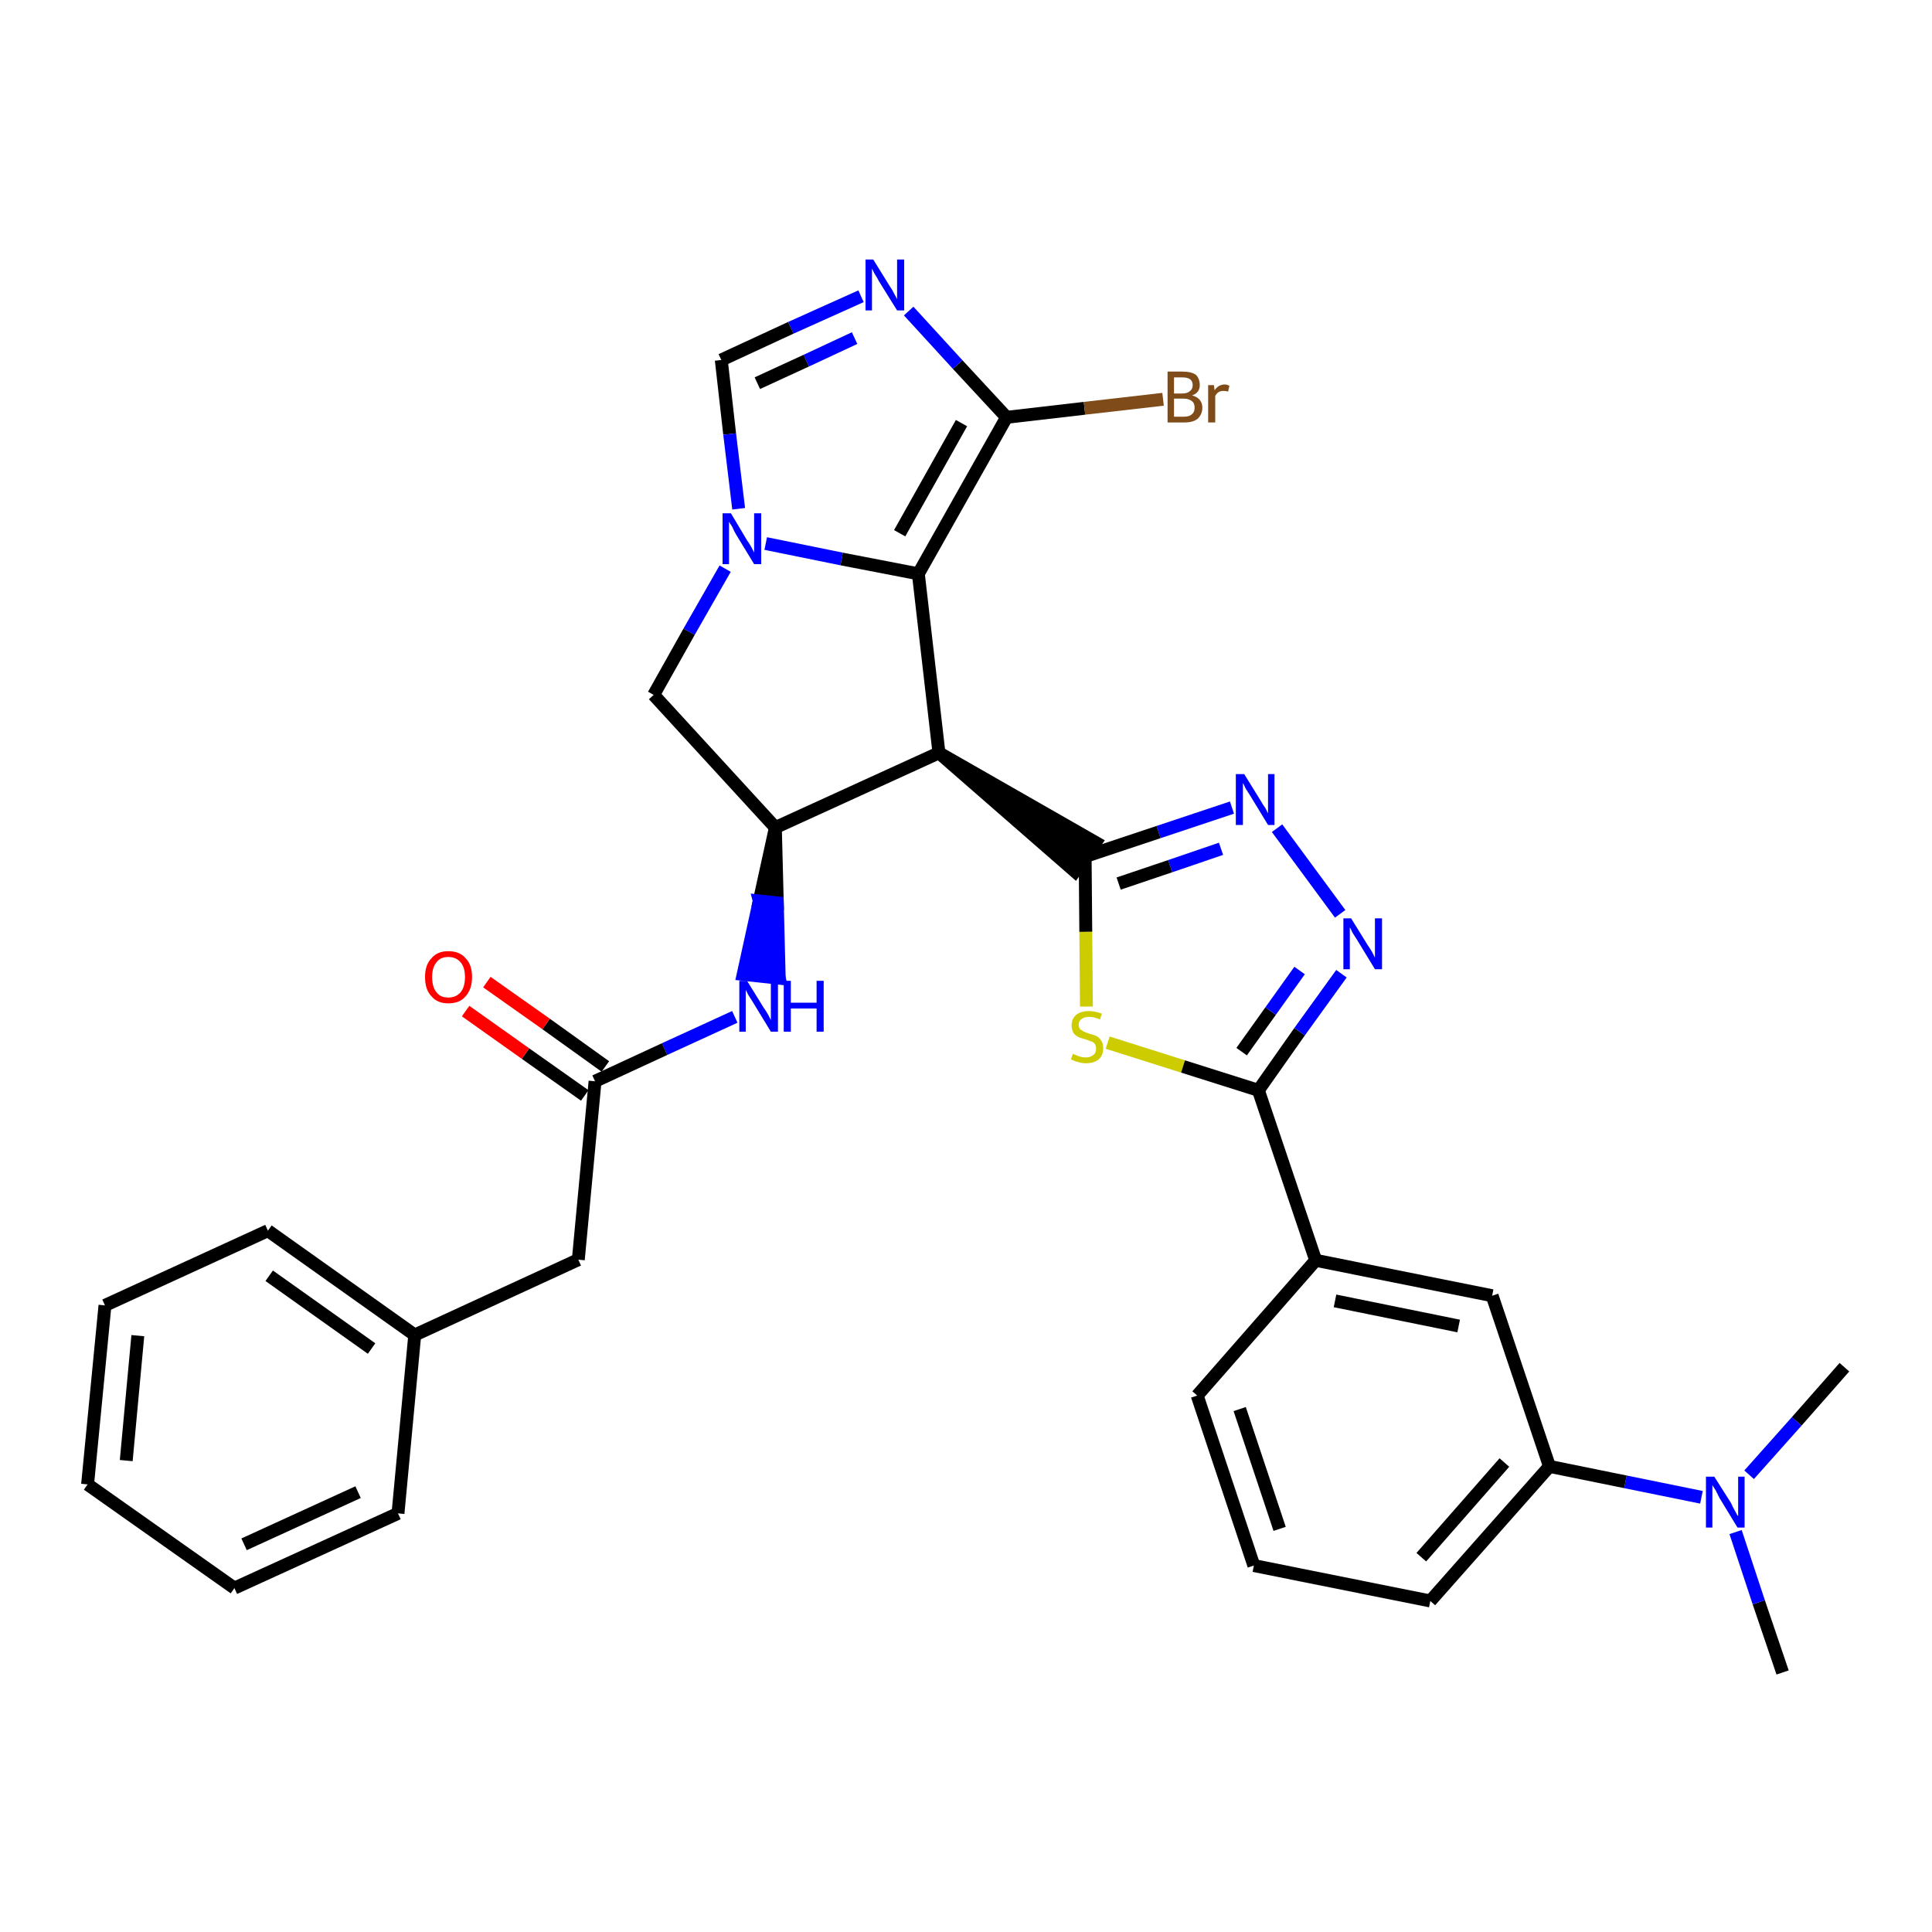 <?xml version='1.0' encoding='iso-8859-1'?>
<svg version='1.1' baseProfile='full'
              xmlns='http://www.w3.org/2000/svg'
                      xmlns:rdkit='http://www.rdkit.org/xml'
                      xmlns:xlink='http://www.w3.org/1999/xlink'
                  xml:space='preserve'
width='300px' height='300px' viewBox='0 0 300 300'>
<!-- END OF HEADER -->
<path class='bond-0 atom-0 atom-1' d='M 276.8,259.7 L 273.1,248.8' style='fill:none;fill-rule:evenodd;stroke:#000000;stroke-width:2.0px;stroke-linecap:butt;stroke-linejoin:miter;stroke-opacity:1' />
<path class='bond-0 atom-0 atom-1' d='M 273.1,248.8 L 269.5,237.9' style='fill:none;fill-rule:evenodd;stroke:#0000FF;stroke-width:2.0px;stroke-linecap:butt;stroke-linejoin:miter;stroke-opacity:1' />
<path class='bond-1 atom-1 atom-2' d='M 271.6,229.0 L 279.0,220.7' style='fill:none;fill-rule:evenodd;stroke:#0000FF;stroke-width:2.0px;stroke-linecap:butt;stroke-linejoin:miter;stroke-opacity:1' />
<path class='bond-1 atom-1 atom-2' d='M 279.0,220.7 L 286.4,212.3' style='fill:none;fill-rule:evenodd;stroke:#000000;stroke-width:2.0px;stroke-linecap:butt;stroke-linejoin:miter;stroke-opacity:1' />
<path class='bond-2 atom-1 atom-3' d='M 264.2,232.5 L 252.4,230.1' style='fill:none;fill-rule:evenodd;stroke:#0000FF;stroke-width:2.0px;stroke-linecap:butt;stroke-linejoin:miter;stroke-opacity:1' />
<path class='bond-2 atom-1 atom-3' d='M 252.4,230.1 L 240.6,227.7' style='fill:none;fill-rule:evenodd;stroke:#000000;stroke-width:2.0px;stroke-linecap:butt;stroke-linejoin:miter;stroke-opacity:1' />
<path class='bond-3 atom-3 atom-4' d='M 240.6,227.7 L 222.1,248.6' style='fill:none;fill-rule:evenodd;stroke:#000000;stroke-width:2.0px;stroke-linecap:butt;stroke-linejoin:miter;stroke-opacity:1' />
<path class='bond-3 atom-3 atom-4' d='M 233.6,227.1 L 220.7,241.8' style='fill:none;fill-rule:evenodd;stroke:#000000;stroke-width:2.0px;stroke-linecap:butt;stroke-linejoin:miter;stroke-opacity:1' />
<path class='bond-32 atom-32 atom-3' d='M 231.7,201.2 L 240.6,227.7' style='fill:none;fill-rule:evenodd;stroke:#000000;stroke-width:2.0px;stroke-linecap:butt;stroke-linejoin:miter;stroke-opacity:1' />
<path class='bond-4 atom-4 atom-5' d='M 222.1,248.6 L 194.7,243.1' style='fill:none;fill-rule:evenodd;stroke:#000000;stroke-width:2.0px;stroke-linecap:butt;stroke-linejoin:miter;stroke-opacity:1' />
<path class='bond-5 atom-5 atom-6' d='M 194.7,243.1 L 185.9,216.7' style='fill:none;fill-rule:evenodd;stroke:#000000;stroke-width:2.0px;stroke-linecap:butt;stroke-linejoin:miter;stroke-opacity:1' />
<path class='bond-5 atom-5 atom-6' d='M 198.7,237.4 L 192.5,218.8' style='fill:none;fill-rule:evenodd;stroke:#000000;stroke-width:2.0px;stroke-linecap:butt;stroke-linejoin:miter;stroke-opacity:1' />
<path class='bond-6 atom-6 atom-7' d='M 185.9,216.7 L 204.3,195.7' style='fill:none;fill-rule:evenodd;stroke:#000000;stroke-width:2.0px;stroke-linecap:butt;stroke-linejoin:miter;stroke-opacity:1' />
<path class='bond-7 atom-7 atom-8' d='M 204.3,195.7 L 195.4,169.3' style='fill:none;fill-rule:evenodd;stroke:#000000;stroke-width:2.0px;stroke-linecap:butt;stroke-linejoin:miter;stroke-opacity:1' />
<path class='bond-31 atom-7 atom-32' d='M 204.3,195.7 L 231.7,201.2' style='fill:none;fill-rule:evenodd;stroke:#000000;stroke-width:2.0px;stroke-linecap:butt;stroke-linejoin:miter;stroke-opacity:1' />
<path class='bond-31 atom-7 atom-32' d='M 207.3,202.0 L 226.5,205.9' style='fill:none;fill-rule:evenodd;stroke:#000000;stroke-width:2.0px;stroke-linecap:butt;stroke-linejoin:miter;stroke-opacity:1' />
<path class='bond-8 atom-8 atom-9' d='M 195.4,169.3 L 201.8,160.2' style='fill:none;fill-rule:evenodd;stroke:#000000;stroke-width:2.0px;stroke-linecap:butt;stroke-linejoin:miter;stroke-opacity:1' />
<path class='bond-8 atom-8 atom-9' d='M 201.8,160.2 L 208.3,151.2' style='fill:none;fill-rule:evenodd;stroke:#0000FF;stroke-width:2.0px;stroke-linecap:butt;stroke-linejoin:miter;stroke-opacity:1' />
<path class='bond-8 atom-8 atom-9' d='M 192.8,163.3 L 197.3,157.0' style='fill:none;fill-rule:evenodd;stroke:#000000;stroke-width:2.0px;stroke-linecap:butt;stroke-linejoin:miter;stroke-opacity:1' />
<path class='bond-8 atom-8 atom-9' d='M 197.3,157.0 L 201.8,150.7' style='fill:none;fill-rule:evenodd;stroke:#0000FF;stroke-width:2.0px;stroke-linecap:butt;stroke-linejoin:miter;stroke-opacity:1' />
<path class='bond-33 atom-31 atom-8' d='M 172.0,161.9 L 183.7,165.6' style='fill:none;fill-rule:evenodd;stroke:#CCCC00;stroke-width:2.0px;stroke-linecap:butt;stroke-linejoin:miter;stroke-opacity:1' />
<path class='bond-33 atom-31 atom-8' d='M 183.7,165.6 L 195.4,169.3' style='fill:none;fill-rule:evenodd;stroke:#000000;stroke-width:2.0px;stroke-linecap:butt;stroke-linejoin:miter;stroke-opacity:1' />
<path class='bond-9 atom-9 atom-10' d='M 208.1,141.9 L 198.3,128.6' style='fill:none;fill-rule:evenodd;stroke:#0000FF;stroke-width:2.0px;stroke-linecap:butt;stroke-linejoin:miter;stroke-opacity:1' />
<path class='bond-10 atom-10 atom-11' d='M 191.3,125.4 L 179.9,129.2' style='fill:none;fill-rule:evenodd;stroke:#0000FF;stroke-width:2.0px;stroke-linecap:butt;stroke-linejoin:miter;stroke-opacity:1' />
<path class='bond-10 atom-10 atom-11' d='M 179.9,129.2 L 168.5,133.0' style='fill:none;fill-rule:evenodd;stroke:#000000;stroke-width:2.0px;stroke-linecap:butt;stroke-linejoin:miter;stroke-opacity:1' />
<path class='bond-10 atom-10 atom-11' d='M 189.6,131.8 L 181.7,134.5' style='fill:none;fill-rule:evenodd;stroke:#0000FF;stroke-width:2.0px;stroke-linecap:butt;stroke-linejoin:miter;stroke-opacity:1' />
<path class='bond-10 atom-10 atom-11' d='M 181.7,134.5 L 173.7,137.2' style='fill:none;fill-rule:evenodd;stroke:#000000;stroke-width:2.0px;stroke-linecap:butt;stroke-linejoin:miter;stroke-opacity:1' />
<path class='bond-11 atom-12 atom-11' d='M 145.8,116.9 L 166.9,135.3 L 170.1,130.8 Z' style='fill:#000000;fill-rule:evenodd;fill-opacity:1;stroke:#000000;stroke-width:2.0px;stroke-linecap:butt;stroke-linejoin:miter;stroke-opacity:1;' />
<path class='bond-30 atom-11 atom-31' d='M 168.5,133.0 L 168.6,144.7' style='fill:none;fill-rule:evenodd;stroke:#000000;stroke-width:2.0px;stroke-linecap:butt;stroke-linejoin:miter;stroke-opacity:1' />
<path class='bond-30 atom-11 atom-31' d='M 168.6,144.7 L 168.7,156.3' style='fill:none;fill-rule:evenodd;stroke:#CCCC00;stroke-width:2.0px;stroke-linecap:butt;stroke-linejoin:miter;stroke-opacity:1' />
<path class='bond-12 atom-12 atom-13' d='M 145.8,116.9 L 142.6,89.1' style='fill:none;fill-rule:evenodd;stroke:#000000;stroke-width:2.0px;stroke-linecap:butt;stroke-linejoin:miter;stroke-opacity:1' />
<path class='bond-34 atom-20 atom-12' d='M 120.4,128.5 L 145.8,116.9' style='fill:none;fill-rule:evenodd;stroke:#000000;stroke-width:2.0px;stroke-linecap:butt;stroke-linejoin:miter;stroke-opacity:1' />
<path class='bond-13 atom-13 atom-14' d='M 142.6,89.1 L 156.3,64.8' style='fill:none;fill-rule:evenodd;stroke:#000000;stroke-width:2.0px;stroke-linecap:butt;stroke-linejoin:miter;stroke-opacity:1' />
<path class='bond-13 atom-13 atom-14' d='M 139.7,82.8 L 149.3,65.7' style='fill:none;fill-rule:evenodd;stroke:#000000;stroke-width:2.0px;stroke-linecap:butt;stroke-linejoin:miter;stroke-opacity:1' />
<path class='bond-36 atom-18 atom-13' d='M 118.9,84.4 L 130.7,86.8' style='fill:none;fill-rule:evenodd;stroke:#0000FF;stroke-width:2.0px;stroke-linecap:butt;stroke-linejoin:miter;stroke-opacity:1' />
<path class='bond-36 atom-18 atom-13' d='M 130.7,86.8 L 142.6,89.1' style='fill:none;fill-rule:evenodd;stroke:#000000;stroke-width:2.0px;stroke-linecap:butt;stroke-linejoin:miter;stroke-opacity:1' />
<path class='bond-14 atom-14 atom-15' d='M 156.3,64.8 L 168.4,63.4' style='fill:none;fill-rule:evenodd;stroke:#000000;stroke-width:2.0px;stroke-linecap:butt;stroke-linejoin:miter;stroke-opacity:1' />
<path class='bond-14 atom-14 atom-15' d='M 168.4,63.4 L 180.6,62.0' style='fill:none;fill-rule:evenodd;stroke:#7F4C19;stroke-width:2.0px;stroke-linecap:butt;stroke-linejoin:miter;stroke-opacity:1' />
<path class='bond-15 atom-14 atom-16' d='M 156.3,64.8 L 148.7,56.6' style='fill:none;fill-rule:evenodd;stroke:#000000;stroke-width:2.0px;stroke-linecap:butt;stroke-linejoin:miter;stroke-opacity:1' />
<path class='bond-15 atom-14 atom-16' d='M 148.7,56.6 L 141.1,48.3' style='fill:none;fill-rule:evenodd;stroke:#0000FF;stroke-width:2.0px;stroke-linecap:butt;stroke-linejoin:miter;stroke-opacity:1' />
<path class='bond-16 atom-16 atom-17' d='M 133.7,46.0 L 122.8,50.9' style='fill:none;fill-rule:evenodd;stroke:#0000FF;stroke-width:2.0px;stroke-linecap:butt;stroke-linejoin:miter;stroke-opacity:1' />
<path class='bond-16 atom-16 atom-17' d='M 122.8,50.9 L 112.0,55.9' style='fill:none;fill-rule:evenodd;stroke:#000000;stroke-width:2.0px;stroke-linecap:butt;stroke-linejoin:miter;stroke-opacity:1' />
<path class='bond-16 atom-16 atom-17' d='M 132.7,52.5 L 125.2,56.0' style='fill:none;fill-rule:evenodd;stroke:#0000FF;stroke-width:2.0px;stroke-linecap:butt;stroke-linejoin:miter;stroke-opacity:1' />
<path class='bond-16 atom-16 atom-17' d='M 125.2,56.0 L 117.6,59.5' style='fill:none;fill-rule:evenodd;stroke:#000000;stroke-width:2.0px;stroke-linecap:butt;stroke-linejoin:miter;stroke-opacity:1' />
<path class='bond-17 atom-17 atom-18' d='M 112.0,55.9 L 113.3,67.4' style='fill:none;fill-rule:evenodd;stroke:#000000;stroke-width:2.0px;stroke-linecap:butt;stroke-linejoin:miter;stroke-opacity:1' />
<path class='bond-17 atom-17 atom-18' d='M 113.3,67.4 L 114.7,79.0' style='fill:none;fill-rule:evenodd;stroke:#0000FF;stroke-width:2.0px;stroke-linecap:butt;stroke-linejoin:miter;stroke-opacity:1' />
<path class='bond-18 atom-18 atom-19' d='M 112.6,88.3 L 107.0,98.1' style='fill:none;fill-rule:evenodd;stroke:#0000FF;stroke-width:2.0px;stroke-linecap:butt;stroke-linejoin:miter;stroke-opacity:1' />
<path class='bond-18 atom-18 atom-19' d='M 107.0,98.1 L 101.5,107.9' style='fill:none;fill-rule:evenodd;stroke:#000000;stroke-width:2.0px;stroke-linecap:butt;stroke-linejoin:miter;stroke-opacity:1' />
<path class='bond-19 atom-19 atom-20' d='M 101.5,107.9 L 120.4,128.5' style='fill:none;fill-rule:evenodd;stroke:#000000;stroke-width:2.0px;stroke-linecap:butt;stroke-linejoin:miter;stroke-opacity:1' />
<path class='bond-20 atom-20 atom-21' d='M 120.4,128.5 L 117.9,139.9 L 120.7,140.2 Z' style='fill:#000000;fill-rule:evenodd;fill-opacity:1;stroke:#000000;stroke-width:2.0px;stroke-linecap:butt;stroke-linejoin:miter;stroke-opacity:1;' />
<path class='bond-20 atom-20 atom-21' d='M 117.9,139.9 L 121.0,151.9 L 115.4,151.3 Z' style='fill:#0000FF;fill-rule:evenodd;fill-opacity:1;stroke:#0000FF;stroke-width:2.0px;stroke-linecap:butt;stroke-linejoin:miter;stroke-opacity:1;' />
<path class='bond-20 atom-20 atom-21' d='M 117.9,139.9 L 120.7,140.2 L 121.0,151.9 Z' style='fill:#0000FF;fill-rule:evenodd;fill-opacity:1;stroke:#0000FF;stroke-width:2.0px;stroke-linecap:butt;stroke-linejoin:miter;stroke-opacity:1;' />
<path class='bond-21 atom-21 atom-22' d='M 114.1,157.9 L 103.2,162.9' style='fill:none;fill-rule:evenodd;stroke:#0000FF;stroke-width:2.0px;stroke-linecap:butt;stroke-linejoin:miter;stroke-opacity:1' />
<path class='bond-21 atom-21 atom-22' d='M 103.2,162.9 L 92.4,167.9' style='fill:none;fill-rule:evenodd;stroke:#000000;stroke-width:2.0px;stroke-linecap:butt;stroke-linejoin:miter;stroke-opacity:1' />
<path class='bond-22 atom-22 atom-23' d='M 94.0,165.6 L 84.8,159.0' style='fill:none;fill-rule:evenodd;stroke:#000000;stroke-width:2.0px;stroke-linecap:butt;stroke-linejoin:miter;stroke-opacity:1' />
<path class='bond-22 atom-22 atom-23' d='M 84.8,159.0 L 75.6,152.5' style='fill:none;fill-rule:evenodd;stroke:#FF0000;stroke-width:2.0px;stroke-linecap:butt;stroke-linejoin:miter;stroke-opacity:1' />
<path class='bond-22 atom-22 atom-23' d='M 90.8,170.1 L 81.6,163.6' style='fill:none;fill-rule:evenodd;stroke:#000000;stroke-width:2.0px;stroke-linecap:butt;stroke-linejoin:miter;stroke-opacity:1' />
<path class='bond-22 atom-22 atom-23' d='M 81.6,163.6 L 72.3,157.0' style='fill:none;fill-rule:evenodd;stroke:#FF0000;stroke-width:2.0px;stroke-linecap:butt;stroke-linejoin:miter;stroke-opacity:1' />
<path class='bond-23 atom-22 atom-24' d='M 92.4,167.9 L 89.8,195.6' style='fill:none;fill-rule:evenodd;stroke:#000000;stroke-width:2.0px;stroke-linecap:butt;stroke-linejoin:miter;stroke-opacity:1' />
<path class='bond-24 atom-24 atom-25' d='M 89.8,195.6 L 64.4,207.3' style='fill:none;fill-rule:evenodd;stroke:#000000;stroke-width:2.0px;stroke-linecap:butt;stroke-linejoin:miter;stroke-opacity:1' />
<path class='bond-25 atom-25 atom-26' d='M 64.4,207.3 L 41.6,191.1' style='fill:none;fill-rule:evenodd;stroke:#000000;stroke-width:2.0px;stroke-linecap:butt;stroke-linejoin:miter;stroke-opacity:1' />
<path class='bond-25 atom-25 atom-26' d='M 57.7,209.4 L 41.8,198.1' style='fill:none;fill-rule:evenodd;stroke:#000000;stroke-width:2.0px;stroke-linecap:butt;stroke-linejoin:miter;stroke-opacity:1' />
<path class='bond-35 atom-30 atom-25' d='M 61.8,235.0 L 64.4,207.3' style='fill:none;fill-rule:evenodd;stroke:#000000;stroke-width:2.0px;stroke-linecap:butt;stroke-linejoin:miter;stroke-opacity:1' />
<path class='bond-26 atom-26 atom-27' d='M 41.6,191.1 L 16.3,202.7' style='fill:none;fill-rule:evenodd;stroke:#000000;stroke-width:2.0px;stroke-linecap:butt;stroke-linejoin:miter;stroke-opacity:1' />
<path class='bond-27 atom-27 atom-28' d='M 16.3,202.7 L 13.6,230.5' style='fill:none;fill-rule:evenodd;stroke:#000000;stroke-width:2.0px;stroke-linecap:butt;stroke-linejoin:miter;stroke-opacity:1' />
<path class='bond-27 atom-27 atom-28' d='M 21.4,207.4 L 19.6,226.8' style='fill:none;fill-rule:evenodd;stroke:#000000;stroke-width:2.0px;stroke-linecap:butt;stroke-linejoin:miter;stroke-opacity:1' />
<path class='bond-28 atom-28 atom-29' d='M 13.6,230.5 L 36.4,246.6' style='fill:none;fill-rule:evenodd;stroke:#000000;stroke-width:2.0px;stroke-linecap:butt;stroke-linejoin:miter;stroke-opacity:1' />
<path class='bond-29 atom-29 atom-30' d='M 36.4,246.6 L 61.8,235.0' style='fill:none;fill-rule:evenodd;stroke:#000000;stroke-width:2.0px;stroke-linecap:butt;stroke-linejoin:miter;stroke-opacity:1' />
<path class='bond-29 atom-29 atom-30' d='M 37.9,239.8 L 55.6,231.7' style='fill:none;fill-rule:evenodd;stroke:#000000;stroke-width:2.0px;stroke-linecap:butt;stroke-linejoin:miter;stroke-opacity:1' />
<path  class='atom-1' d='M 266.2 229.3
L 268.8 233.4
Q 269.0 233.9, 269.4 234.6
Q 269.8 235.4, 269.9 235.4
L 269.9 229.3
L 270.9 229.3
L 270.9 237.2
L 269.8 237.2
L 267.0 232.6
Q 266.7 232.0, 266.4 231.4
Q 266.0 230.8, 265.9 230.6
L 265.9 237.2
L 264.9 237.2
L 264.9 229.3
L 266.2 229.3
' fill='#0000FF'/>
<path  class='atom-9' d='M 209.8 142.6
L 212.4 146.8
Q 212.7 147.2, 213.1 147.9
Q 213.5 148.7, 213.5 148.7
L 213.5 142.6
L 214.6 142.6
L 214.6 150.5
L 213.5 150.5
L 210.7 145.9
Q 210.4 145.4, 210.0 144.8
Q 209.7 144.1, 209.6 144.0
L 209.6 150.5
L 208.6 150.5
L 208.6 142.6
L 209.8 142.6
' fill='#0000FF'/>
<path  class='atom-10' d='M 193.2 120.2
L 195.8 124.4
Q 196.0 124.8, 196.5 125.5
Q 196.9 126.3, 196.9 126.3
L 196.9 120.2
L 197.9 120.2
L 197.9 128.1
L 196.9 128.1
L 194.1 123.5
Q 193.8 123.0, 193.4 122.4
Q 193.1 121.7, 193.0 121.6
L 193.0 128.1
L 191.9 128.1
L 191.9 120.2
L 193.2 120.2
' fill='#0000FF'/>
<path  class='atom-15' d='M 185.1 61.4
Q 185.9 61.6, 186.3 62.1
Q 186.7 62.6, 186.7 63.3
Q 186.7 64.3, 186.0 65.0
Q 185.3 65.6, 183.9 65.6
L 181.3 65.6
L 181.3 57.7
L 183.6 57.7
Q 185.0 57.7, 185.7 58.2
Q 186.3 58.8, 186.3 59.8
Q 186.3 61.0, 185.1 61.4
M 182.3 58.6
L 182.3 61.1
L 183.6 61.1
Q 184.4 61.1, 184.8 60.7
Q 185.2 60.4, 185.2 59.8
Q 185.2 58.6, 183.6 58.6
L 182.3 58.6
M 183.9 64.7
Q 184.7 64.7, 185.1 64.3
Q 185.5 64.0, 185.5 63.3
Q 185.5 62.6, 185.1 62.3
Q 184.6 61.9, 183.8 61.9
L 182.3 61.9
L 182.3 64.7
L 183.9 64.7
' fill='#7F4C19'/>
<path  class='atom-15' d='M 188.5 59.8
L 188.6 60.6
Q 189.2 59.7, 190.2 59.7
Q 190.5 59.7, 190.9 59.9
L 190.7 60.8
Q 190.3 60.7, 190.0 60.7
Q 189.5 60.7, 189.2 60.9
Q 188.9 61.1, 188.7 61.5
L 188.7 65.6
L 187.6 65.6
L 187.6 59.8
L 188.5 59.8
' fill='#7F4C19'/>
<path  class='atom-16' d='M 135.6 40.3
L 138.2 44.5
Q 138.5 44.9, 138.9 45.7
Q 139.3 46.4, 139.3 46.5
L 139.3 40.3
L 140.4 40.3
L 140.4 48.2
L 139.3 48.2
L 136.5 43.7
Q 136.2 43.1, 135.8 42.5
Q 135.5 41.9, 135.4 41.7
L 135.4 48.2
L 134.4 48.2
L 134.4 40.3
L 135.6 40.3
' fill='#0000FF'/>
<path  class='atom-18' d='M 113.5 79.7
L 116.0 83.9
Q 116.3 84.3, 116.7 85.0
Q 117.1 85.8, 117.1 85.8
L 117.1 79.7
L 118.2 79.7
L 118.2 87.6
L 117.1 87.6
L 114.3 83.0
Q 114.0 82.5, 113.7 81.8
Q 113.3 81.2, 113.2 81.0
L 113.2 87.6
L 112.2 87.6
L 112.2 79.7
L 113.5 79.7
' fill='#0000FF'/>
<path  class='atom-21' d='M 116.0 152.3
L 118.6 156.5
Q 118.9 156.9, 119.3 157.6
Q 119.7 158.4, 119.7 158.4
L 119.7 152.3
L 120.8 152.3
L 120.8 160.2
L 119.7 160.2
L 116.9 155.6
Q 116.6 155.1, 116.2 154.5
Q 115.9 153.9, 115.8 153.7
L 115.8 160.2
L 114.8 160.2
L 114.8 152.3
L 116.0 152.3
' fill='#0000FF'/>
<path  class='atom-21' d='M 121.7 152.3
L 122.8 152.3
L 122.8 155.7
L 126.8 155.7
L 126.8 152.3
L 127.9 152.3
L 127.9 160.2
L 126.8 160.2
L 126.8 156.6
L 122.8 156.6
L 122.8 160.2
L 121.7 160.2
L 121.7 152.3
' fill='#0000FF'/>
<path  class='atom-23' d='M 66.0 151.7
Q 66.0 149.8, 67.0 148.8
Q 67.9 147.7, 69.6 147.7
Q 71.4 147.7, 72.3 148.8
Q 73.3 149.8, 73.3 151.7
Q 73.3 153.6, 72.3 154.7
Q 71.4 155.8, 69.6 155.8
Q 67.9 155.8, 67.0 154.7
Q 66.0 153.7, 66.0 151.7
M 69.6 154.9
Q 70.8 154.9, 71.5 154.1
Q 72.2 153.3, 72.2 151.7
Q 72.2 150.2, 71.5 149.4
Q 70.8 148.6, 69.6 148.6
Q 68.4 148.6, 67.8 149.4
Q 67.1 150.2, 67.1 151.7
Q 67.1 153.3, 67.8 154.1
Q 68.4 154.9, 69.6 154.9
' fill='#FF0000'/>
<path  class='atom-31' d='M 166.6 163.6
Q 166.6 163.7, 167.0 163.8
Q 167.4 164.0, 167.8 164.1
Q 168.2 164.2, 168.6 164.2
Q 169.3 164.2, 169.8 163.8
Q 170.2 163.5, 170.2 162.8
Q 170.2 162.4, 170.0 162.1
Q 169.8 161.8, 169.4 161.7
Q 169.1 161.6, 168.6 161.4
Q 167.8 161.2, 167.4 161.0
Q 167.0 160.8, 166.7 160.4
Q 166.4 159.9, 166.4 159.2
Q 166.4 158.2, 167.1 157.6
Q 167.8 157.0, 169.1 157.0
Q 170.0 157.0, 171.1 157.4
L 170.8 158.3
Q 169.9 157.9, 169.1 157.9
Q 168.4 157.9, 168.0 158.2
Q 167.5 158.5, 167.5 159.1
Q 167.5 159.5, 167.7 159.8
Q 168.0 160.0, 168.3 160.2
Q 168.6 160.3, 169.1 160.5
Q 169.9 160.7, 170.3 160.9
Q 170.7 161.1, 171.0 161.6
Q 171.3 162.0, 171.3 162.8
Q 171.3 163.9, 170.6 164.5
Q 169.9 165.1, 168.6 165.1
Q 167.9 165.1, 167.4 164.9
Q 166.9 164.8, 166.3 164.5
L 166.6 163.6
' fill='#CCCC00'/>
</svg>
